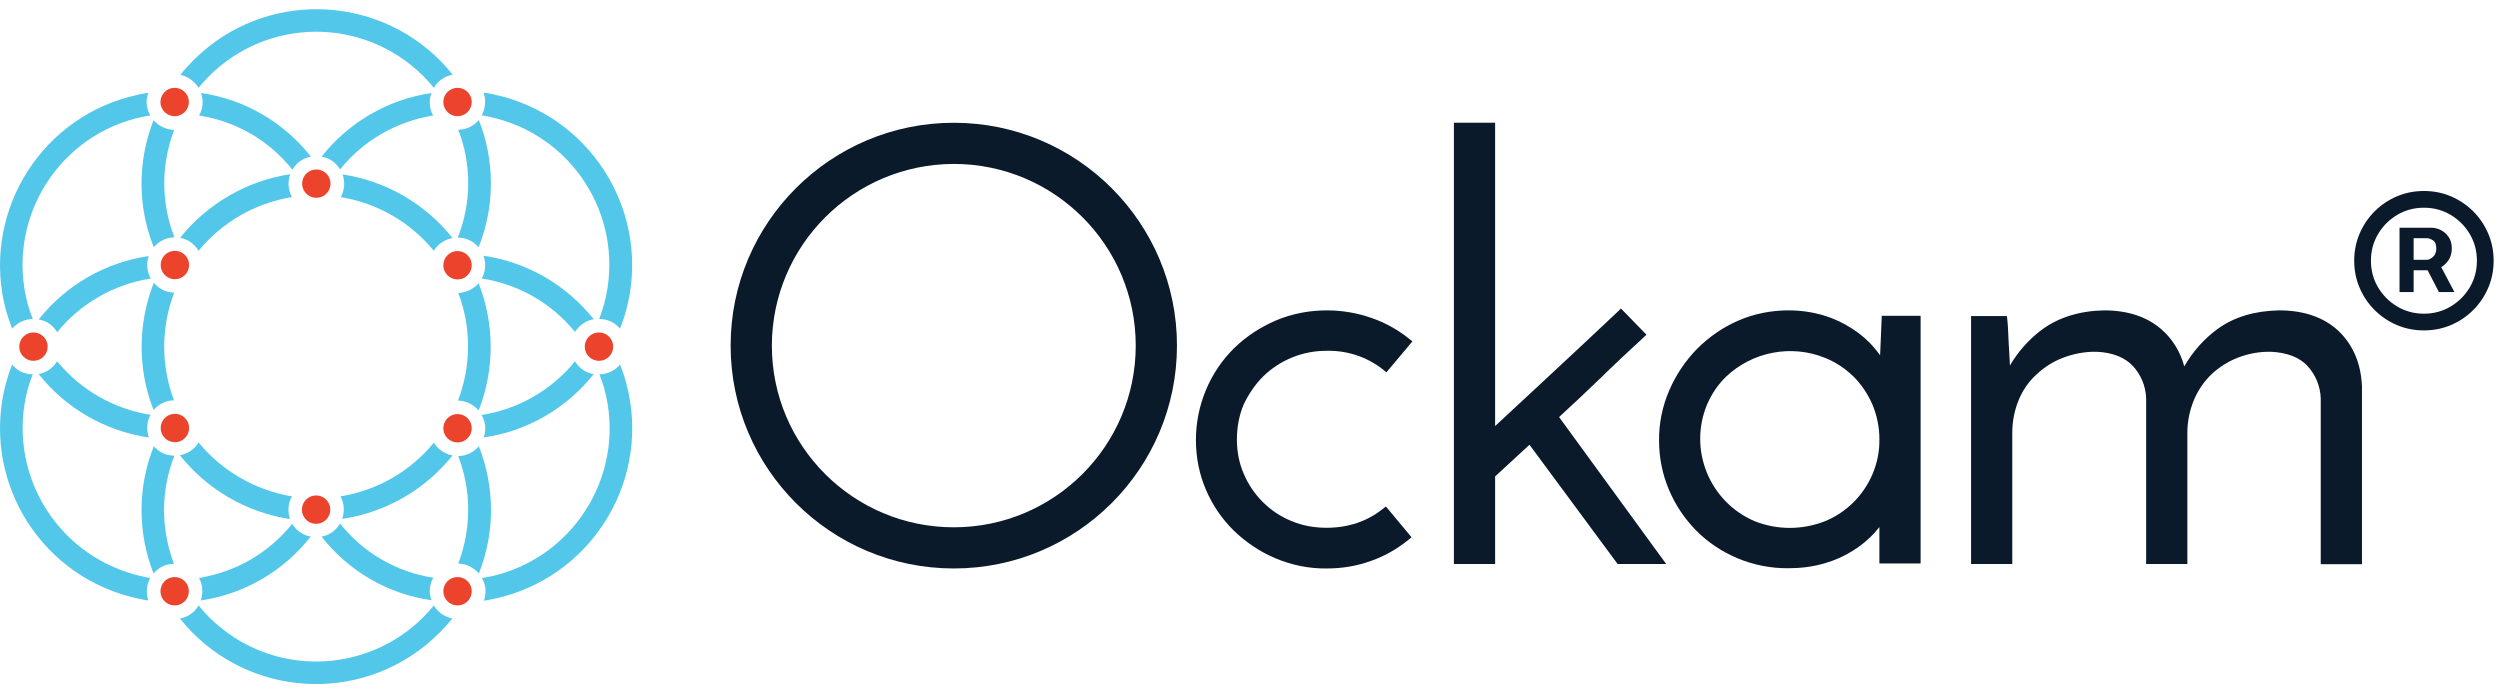 <svg width="163" height="45" viewBox="0 0 163 45" fill="none" xmlns="http://www.w3.org/2000/svg">
    <g id="ockam-logo-name">
    <path d="M82.36 24.539C83.472 23.459 84.971 22.858 86.515 22.873C87.844 22.843 89.141 23.274 90.192 24.107L90.392 24.277L92.091 22.256L91.891 22.102C91.149 21.501 90.315 21.038 89.419 20.729C88.493 20.405 87.504 20.236 86.515 20.236C85.372 20.236 84.229 20.452 83.179 20.899C82.175 21.331 81.248 21.933 80.46 22.704C78.87 24.277 77.974 26.436 77.974 28.688C77.974 29.814 78.19 30.925 78.638 31.958C79.07 32.961 79.688 33.856 80.46 34.611C81.248 35.367 82.16 35.984 83.164 36.401C84.214 36.848 85.357 37.079 86.5 37.064C87.489 37.064 88.462 36.91 89.388 36.57C90.284 36.262 91.103 35.784 91.829 35.197L92.03 35.028L90.362 33.023L90.161 33.177C89.141 33.994 87.906 34.411 86.484 34.411C85.697 34.411 84.909 34.272 84.183 33.964C82.793 33.393 81.681 32.282 81.094 30.894C80.785 30.185 80.646 29.429 80.646 28.658C80.646 27.871 80.785 27.084 81.094 26.359C81.418 25.681 81.835 25.064 82.36 24.539Z" fill="#0A1A2B"/>
    <path d="M104.325 24.678C105.221 23.799 106.178 22.904 107.151 22.01L107.352 21.825L105.684 20.113L105.499 20.298C104.031 21.686 102.626 22.997 101.266 24.262C100.046 25.388 98.795 26.56 97.482 27.779V8.004H94.794V36.771H97.482V31.064L99.722 28.997L105.468 36.771H108.634L101.653 27.192C102.579 26.344 103.475 25.496 104.325 24.678Z" fill="#0A1A2B"/>
    <path d="M122.583 23.166C122.459 22.997 122.336 22.827 122.181 22.657C121.78 22.179 121.301 21.778 120.776 21.439C120.189 21.053 119.555 20.76 118.891 20.56C118.15 20.344 117.393 20.236 116.62 20.236C115.493 20.236 114.381 20.452 113.346 20.899C112.342 21.331 111.431 21.963 110.658 22.735C109.886 23.521 109.268 24.447 108.836 25.449C108.388 26.483 108.156 27.609 108.171 28.735C108.171 29.845 108.388 30.925 108.82 31.943C109.237 32.93 109.84 33.825 110.581 34.581C111.338 35.352 112.249 35.953 113.253 36.385C114.319 36.833 115.462 37.064 116.62 37.048C117.393 37.048 118.181 36.956 118.922 36.74C119.586 36.555 120.219 36.277 120.806 35.907C121.332 35.583 121.795 35.197 122.212 34.75C122.32 34.627 122.428 34.488 122.536 34.365C122.536 34.534 122.536 34.704 122.536 34.874V36.74H125.224V20.591H122.691L122.583 23.166ZM120.853 24.555C121.378 25.079 121.795 25.712 122.088 26.39C122.382 27.1 122.536 27.855 122.536 28.627C122.552 29.413 122.397 30.185 122.088 30.91C121.502 32.298 120.389 33.408 118.999 33.979C117.516 34.565 115.864 34.565 114.396 33.979C111.446 32.714 110.071 29.305 111.307 26.359C111.6 25.681 112.018 25.064 112.543 24.555C114.273 22.92 116.806 22.442 118.999 23.336C119.694 23.614 120.312 24.03 120.853 24.555Z" fill="#0A1A2B"/>
    <path d="M152.486 21.593C151.544 20.699 150.231 20.236 148.594 20.236C147.003 20.267 145.659 20.668 144.578 21.454C143.697 22.102 142.956 22.935 142.415 23.891C142.168 22.951 141.643 22.087 140.902 21.454C139.975 20.652 138.724 20.236 137.194 20.236C135.573 20.267 134.198 20.699 133.101 21.516C132.267 22.148 131.572 22.935 131.047 23.83C131.031 23.552 131.016 23.244 131.001 22.935C130.97 22.534 130.954 22.148 130.939 21.778C130.923 21.408 130.908 21.084 130.877 20.837L130.846 20.606H128.514V36.771H131.201V28.21C131.201 27.485 131.34 26.76 131.618 26.082C131.881 25.449 132.267 24.879 132.777 24.416C133.287 23.938 133.874 23.567 134.522 23.321C135.217 23.058 135.959 22.92 136.7 22.935C137.751 22.981 138.538 23.305 139.063 23.861C139.589 24.431 139.898 25.172 139.928 25.943V36.771H142.616V28.102C142.632 27.393 142.786 26.683 143.064 26.035C143.327 25.418 143.713 24.863 144.192 24.4C144.686 23.938 145.273 23.567 145.906 23.321C146.586 23.058 147.312 22.92 148.053 22.935C149.119 22.981 149.938 23.305 150.447 23.861C150.973 24.431 151.281 25.172 151.312 25.958V36.786H154V25.203C153.938 23.706 153.429 22.503 152.486 21.593Z" fill="#0A1A2B"/>
    <path d="M62.188 10.688C68.737 10.688 74.05 15.994 74.05 22.534C74.05 29.074 68.737 34.38 62.188 34.38C55.638 34.38 50.325 29.074 50.325 22.534C50.34 15.994 55.638 10.704 62.188 10.688ZM62.188 8.004C54.156 8.004 47.637 14.514 47.637 22.534C47.637 30.555 54.156 37.064 62.188 37.064C70.22 37.064 76.738 30.555 76.738 22.534C76.738 14.514 70.22 8.004 62.188 8.004Z" fill="#0A1A2B"/>
    <path d="M156.449 19.043V14.85H158.574C158.744 14.85 158.93 14.899 159.131 14.997C159.332 15.092 159.502 15.24 159.642 15.441C159.786 15.637 159.858 15.887 159.858 16.191C159.858 16.497 159.784 16.759 159.636 16.975C159.489 17.187 159.309 17.348 159.097 17.457C158.888 17.567 158.691 17.622 158.506 17.622H156.972V16.941H158.222C158.347 16.941 158.481 16.878 158.625 16.753C158.773 16.628 158.847 16.441 158.847 16.191C158.847 15.933 158.773 15.759 158.625 15.668C158.481 15.577 158.354 15.531 158.244 15.531H157.369V19.043H156.449ZM158.983 17.066L160.029 19.043H159.017L157.994 17.066H158.983ZM158.04 21.543C157.411 21.543 156.822 21.425 156.273 21.191C155.724 20.956 155.241 20.63 154.824 20.213C154.407 19.797 154.082 19.314 153.847 18.764C153.612 18.215 153.494 17.626 153.494 16.997C153.494 16.369 153.612 15.78 153.847 15.23C154.082 14.681 154.407 14.198 154.824 13.781C155.241 13.365 155.724 13.039 156.273 12.804C156.822 12.569 157.411 12.452 158.04 12.452C158.669 12.452 159.258 12.569 159.807 12.804C160.356 13.039 160.839 13.365 161.256 13.781C161.672 14.198 161.998 14.681 162.233 15.23C162.468 15.78 162.585 16.369 162.585 16.997C162.585 17.626 162.468 18.215 162.233 18.764C161.998 19.314 161.672 19.797 161.256 20.213C160.839 20.63 160.356 20.956 159.807 21.191C159.258 21.425 158.669 21.543 158.04 21.543ZM158.04 20.452C158.676 20.452 159.256 20.297 159.779 19.986C160.301 19.675 160.718 19.259 161.029 18.736C161.339 18.213 161.494 17.634 161.494 16.997C161.494 16.361 161.339 15.781 161.029 15.259C160.718 14.736 160.301 14.319 159.779 14.009C159.256 13.698 158.676 13.543 158.04 13.543C157.404 13.543 156.824 13.698 156.301 14.009C155.779 14.319 155.362 14.736 155.051 15.259C154.741 15.781 154.585 16.361 154.585 16.997C154.585 17.634 154.741 18.213 155.051 18.736C155.362 19.259 155.779 19.675 156.301 19.986C156.824 20.297 157.404 20.452 158.04 20.452Z" fill="#0A1A2B"/>
    </g>
    <g id="ockam-logo-dots">
    <path d="M11.388 7.577C11.9 7.577 12.315 7.163 12.315 6.652C12.315 6.14 11.9 5.726 11.388 5.726C10.876 5.726 10.461 6.14 10.461 6.652C10.461 7.163 10.876 7.577 11.388 7.577Z" fill="#EC432D"/>
    <path d="M11.403 18.204C11.915 18.204 12.33 17.79 12.33 17.279C12.33 16.768 11.915 16.354 11.403 16.354C10.891 16.354 10.476 16.768 10.476 17.279C10.476 17.79 10.891 18.204 11.403 18.204Z" fill="#EC432D"/>
    <path d="M29.831 39.475C30.343 39.475 30.758 39.061 30.758 38.55C30.758 38.038 30.343 37.624 29.831 37.624C29.319 37.624 28.904 38.038 28.904 38.55C28.904 39.061 29.319 39.475 29.831 39.475Z" fill="#EC432D"/>
    <path d="M2.182 23.526C2.694 23.526 3.109 23.112 3.109 22.601C3.109 22.089 2.694 21.675 2.182 21.675C1.67 21.675 1.255 22.089 1.255 22.601C1.255 23.112 1.67 23.526 2.182 23.526Z" fill="#EC432D"/>
    <path d="M39.052 23.526C39.564 23.526 39.979 23.112 39.979 22.601C39.979 22.089 39.564 21.675 39.052 21.675C38.54 21.675 38.126 22.089 38.126 22.601C38.126 23.112 38.54 23.526 39.052 23.526Z" fill="#EC432D"/>
    <path d="M29.831 7.577C30.343 7.577 30.758 7.163 30.758 6.652C30.758 6.14 30.343 5.726 29.831 5.726C29.319 5.726 28.904 6.14 28.904 6.652C28.904 7.163 29.319 7.577 29.831 7.577Z" fill="#EC432D"/>
    <path d="M29.831 28.848C30.343 28.848 30.758 28.433 30.758 27.922C30.758 27.411 30.343 26.997 29.831 26.997C29.319 26.997 28.904 27.411 28.904 27.922C28.904 28.433 29.319 28.848 29.831 28.848Z" fill="#EC432D"/>
    <path d="M11.403 28.832C11.915 28.832 12.33 28.418 12.33 27.907C12.33 27.395 11.915 26.981 11.403 26.981C10.891 26.981 10.476 27.395 10.476 27.907C10.476 28.418 10.891 28.832 11.403 28.832Z" fill="#EC432D"/>
    <path d="M29.831 18.22C30.343 18.22 30.758 17.806 30.758 17.295C30.758 16.784 30.343 16.369 29.831 16.369C29.319 16.369 28.904 16.784 28.904 17.295C28.904 17.806 29.319 18.22 29.831 18.22Z" fill="#EC432D"/>
    <path d="M20.609 34.154C21.121 34.154 21.536 33.739 21.536 33.228C21.536 32.717 21.121 32.303 20.609 32.303C20.098 32.303 19.683 32.717 19.683 33.228C19.683 33.739 20.098 34.154 20.609 34.154Z" fill="#EC432D"/>
    <path d="M20.625 12.899C21.137 12.899 21.552 12.484 21.552 11.973C21.552 11.462 21.137 11.048 20.625 11.048C20.113 11.048 19.698 11.462 19.698 11.973C19.698 12.484 20.113 12.899 20.625 12.899Z" fill="#EC432D"/>
    <path d="M11.388 39.475C11.9 39.475 12.315 39.061 12.315 38.55C12.315 38.038 11.9 37.624 11.388 37.624C10.876 37.624 10.461 38.038 10.461 38.55C10.461 39.061 10.876 39.475 11.388 39.475Z" fill="#EC432D"/>
    </g>
    <g id="ockam-logo-lines">
    <path d="M12.948 5.726C16.377 1.5 22.571 0.837 26.819 4.261C27.359 4.693 27.854 5.186 28.286 5.726C28.44 5.464 28.657 5.233 28.935 5.078C29.12 4.97 29.305 4.909 29.522 4.878C25.614 -0.027 18.462 -0.829 13.566 3.073C12.901 3.613 12.284 4.215 11.758 4.878C12.237 4.986 12.685 5.294 12.948 5.726Z" fill="#52C7EA"/>
    <path d="M22.17 11.048C23.683 9.166 25.846 7.916 28.24 7.531C27.993 7.083 27.947 6.544 28.132 6.065C25.305 6.482 22.741 7.963 20.965 10.215C21.475 10.292 21.907 10.6 22.17 11.048Z" fill="#52C7EA"/>
    <path d="M16.346 8.718C17.396 9.32 18.308 10.122 19.065 11.063C19.219 10.801 19.435 10.569 19.713 10.415C19.883 10.323 20.069 10.245 20.27 10.215C18.509 7.963 15.929 6.466 13.102 6.065C13.18 6.251 13.21 6.466 13.21 6.667C13.21 6.975 13.133 7.269 12.979 7.531C14.168 7.716 15.311 8.117 16.346 8.718Z" fill="#52C7EA"/>
    <path d="M29.847 15.49C30.372 15.49 30.866 15.721 31.206 16.122C32.272 13.454 32.272 10.492 31.221 7.824C31.082 7.978 30.928 8.117 30.743 8.225C30.48 8.379 30.186 8.456 29.878 8.456C30.758 10.724 30.743 13.223 29.847 15.49Z" fill="#52C7EA"/>
    <path d="M28.286 16.354C28.549 15.906 28.997 15.613 29.506 15.521C27.73 13.284 25.166 11.803 22.339 11.372C22.509 11.865 22.463 12.405 22.216 12.852C24.595 13.238 26.757 14.487 28.286 16.354Z" fill="#52C7EA"/>
    <path d="M32.395 7.731C37.678 9.135 40.798 14.549 39.392 19.809C39.299 20.148 39.191 20.472 39.068 20.796C39.377 20.796 39.685 20.873 39.948 21.027C40.133 21.135 40.288 21.274 40.427 21.428C40.581 21.027 40.72 20.626 40.829 20.225C42.45 14.163 38.851 7.932 32.781 6.297C32.364 6.189 31.962 6.096 31.53 6.035C31.7 6.528 31.653 7.068 31.406 7.515C31.746 7.577 32.07 7.639 32.395 7.731Z" fill="#52C7EA"/>
    <path d="M35.53 18.066C34.295 17.356 32.935 16.878 31.53 16.677C31.7 17.171 31.669 17.711 31.406 18.158C33.8 18.528 35.963 19.762 37.492 21.644C37.755 21.212 38.203 20.904 38.712 20.811C37.832 19.716 36.751 18.775 35.53 18.066Z" fill="#52C7EA"/>
    <path d="M31.638 27.922C31.638 28.122 31.607 28.323 31.53 28.524C34.372 28.122 36.936 26.626 38.713 24.39C38.203 24.313 37.755 24.004 37.492 23.557C35.963 25.439 33.785 26.688 31.391 27.058C31.561 27.305 31.638 27.613 31.638 27.922Z" fill="#52C7EA"/>
    <path d="M29.862 26.117C30.387 26.133 30.866 26.364 31.206 26.765C32.256 24.097 32.256 21.135 31.206 18.467C30.866 18.852 30.387 19.084 29.877 19.099C30.742 21.351 30.727 23.85 29.862 26.117Z" fill="#52C7EA"/>
    <path d="M29.877 36.745C30.402 36.76 30.881 36.992 31.221 37.393C32.287 34.724 32.271 31.763 31.221 29.094C30.881 29.495 30.402 29.727 29.877 29.742C30.742 31.979 30.742 34.477 29.877 36.745Z" fill="#52C7EA"/>
    <path d="M40.828 24.976C40.72 24.56 40.581 24.159 40.427 23.773C40.087 24.174 39.593 24.405 39.083 24.405C39.207 24.714 39.315 25.038 39.407 25.362C40.828 30.637 37.693 36.066 32.41 37.485C32.086 37.562 31.762 37.64 31.422 37.686C31.684 38.133 31.731 38.688 31.545 39.167C31.962 39.105 32.379 39.012 32.796 38.904C38.851 37.269 42.466 31.038 40.828 24.976Z" fill="#52C7EA"/>
    <path d="M22.309 33.83C25.151 33.413 27.715 31.933 29.507 29.696C28.997 29.603 28.549 29.295 28.286 28.863C26.757 30.729 24.595 31.979 22.2 32.364C22.448 32.812 22.479 33.352 22.309 33.83Z" fill="#52C7EA"/>
    <path d="M24.888 36.483C23.838 35.881 22.927 35.079 22.17 34.138C22.015 34.4 21.799 34.632 21.521 34.786C21.351 34.879 21.166 34.956 20.965 34.986C22.726 37.239 25.29 38.735 28.132 39.136C27.947 38.658 27.993 38.118 28.256 37.67C27.066 37.485 25.923 37.084 24.888 36.483Z" fill="#52C7EA"/>
    <path d="M16.346 36.483C15.311 37.084 14.168 37.485 12.979 37.686C13.226 38.133 13.257 38.673 13.087 39.151C15.929 38.735 18.493 37.239 20.254 34.986C19.744 34.894 19.312 34.586 19.049 34.154C18.292 35.094 17.381 35.881 16.346 36.483Z" fill="#52C7EA"/>
    <path d="M28.287 39.475C24.858 43.701 18.648 44.365 14.416 40.94C13.875 40.508 13.381 40.015 12.948 39.475C12.794 39.737 12.578 39.969 12.3 40.123C12.114 40.231 11.929 40.293 11.728 40.323C15.636 45.228 22.772 46.031 27.684 42.128C28.348 41.588 28.966 40.987 29.491 40.323C28.997 40.231 28.549 39.922 28.287 39.475Z" fill="#52C7EA"/>
    <path d="M11.373 29.711C11.064 29.711 10.755 29.634 10.492 29.48C10.322 29.372 10.152 29.248 10.029 29.094C8.963 31.763 8.963 34.724 10.013 37.393C10.137 37.238 10.307 37.1 10.477 36.992C10.739 36.837 11.048 36.76 11.342 36.76C10.477 34.477 10.477 31.963 11.373 29.711Z" fill="#52C7EA"/>
    <path d="M12.948 28.848C12.686 29.295 12.238 29.588 11.728 29.681C13.504 31.917 16.069 33.413 18.911 33.845C18.741 33.352 18.772 32.812 19.034 32.364C16.64 31.963 14.477 30.714 12.948 28.848Z" fill="#52C7EA"/>
    <path d="M0.791 21.428C1.131 21.027 1.626 20.811 2.135 20.796C2.012 20.487 1.904 20.163 1.811 19.84C0.39 14.564 3.525 9.135 8.808 7.731C9.133 7.654 9.457 7.577 9.797 7.531C9.534 7.083 9.488 6.528 9.673 6.05C9.256 6.112 8.839 6.204 8.437 6.312C2.367 7.932 -1.232 14.179 0.39 20.241C0.513 20.642 0.637 21.027 0.791 21.428Z" fill="#52C7EA"/>
    <path d="M5.704 27.135C6.94 27.845 8.299 28.323 9.705 28.524C9.535 28.03 9.566 27.49 9.813 27.043C7.419 26.673 5.256 25.423 3.727 23.557C3.464 23.989 3.017 24.297 2.522 24.39C3.387 25.485 4.468 26.426 5.704 27.135Z" fill="#52C7EA"/>
    <path d="M8.824 37.47C3.541 36.051 0.405 30.637 1.811 25.362C1.904 25.038 2.012 24.714 2.135 24.405C1.826 24.405 1.518 24.328 1.255 24.174C1.085 24.066 0.915 23.927 0.792 23.773C0.637 24.159 0.498 24.575 0.39 24.976C-1.232 31.038 2.352 37.254 8.422 38.889C8.839 38.997 9.256 39.09 9.673 39.151C9.503 38.658 9.55 38.133 9.797 37.686C9.488 37.624 9.148 37.562 8.824 37.47Z" fill="#52C7EA"/>
    <path d="M11.373 15.475C10.492 13.223 10.492 10.724 11.357 8.472C10.848 8.456 10.353 8.225 10.013 7.839C8.963 10.508 8.963 13.469 10.029 16.122C10.353 15.721 10.848 15.475 11.373 15.475Z" fill="#52C7EA"/>
    <path d="M9.597 17.279C9.597 17.079 9.643 16.878 9.705 16.693C6.863 17.11 4.299 18.59 2.522 20.827C2.723 20.858 2.924 20.935 3.094 21.027C3.356 21.182 3.573 21.398 3.727 21.66C5.256 19.778 7.434 18.529 9.844 18.158C9.674 17.896 9.597 17.588 9.597 17.279Z" fill="#52C7EA"/>
    <path d="M18.925 11.356C16.099 11.788 13.535 13.269 11.743 15.505C12.253 15.598 12.685 15.906 12.948 16.354C14.477 14.487 16.639 13.238 19.034 12.852C18.787 12.39 18.74 11.85 18.925 11.356Z" fill="#52C7EA"/>
    <path d="M11.357 19.084C10.847 19.068 10.353 18.837 10.029 18.436C8.978 21.105 8.963 24.066 10.013 26.734C10.353 26.349 10.832 26.102 11.342 26.102C10.492 23.835 10.492 21.336 11.357 19.084Z" fill="#52C7EA"/>
    </g>
</svg>
